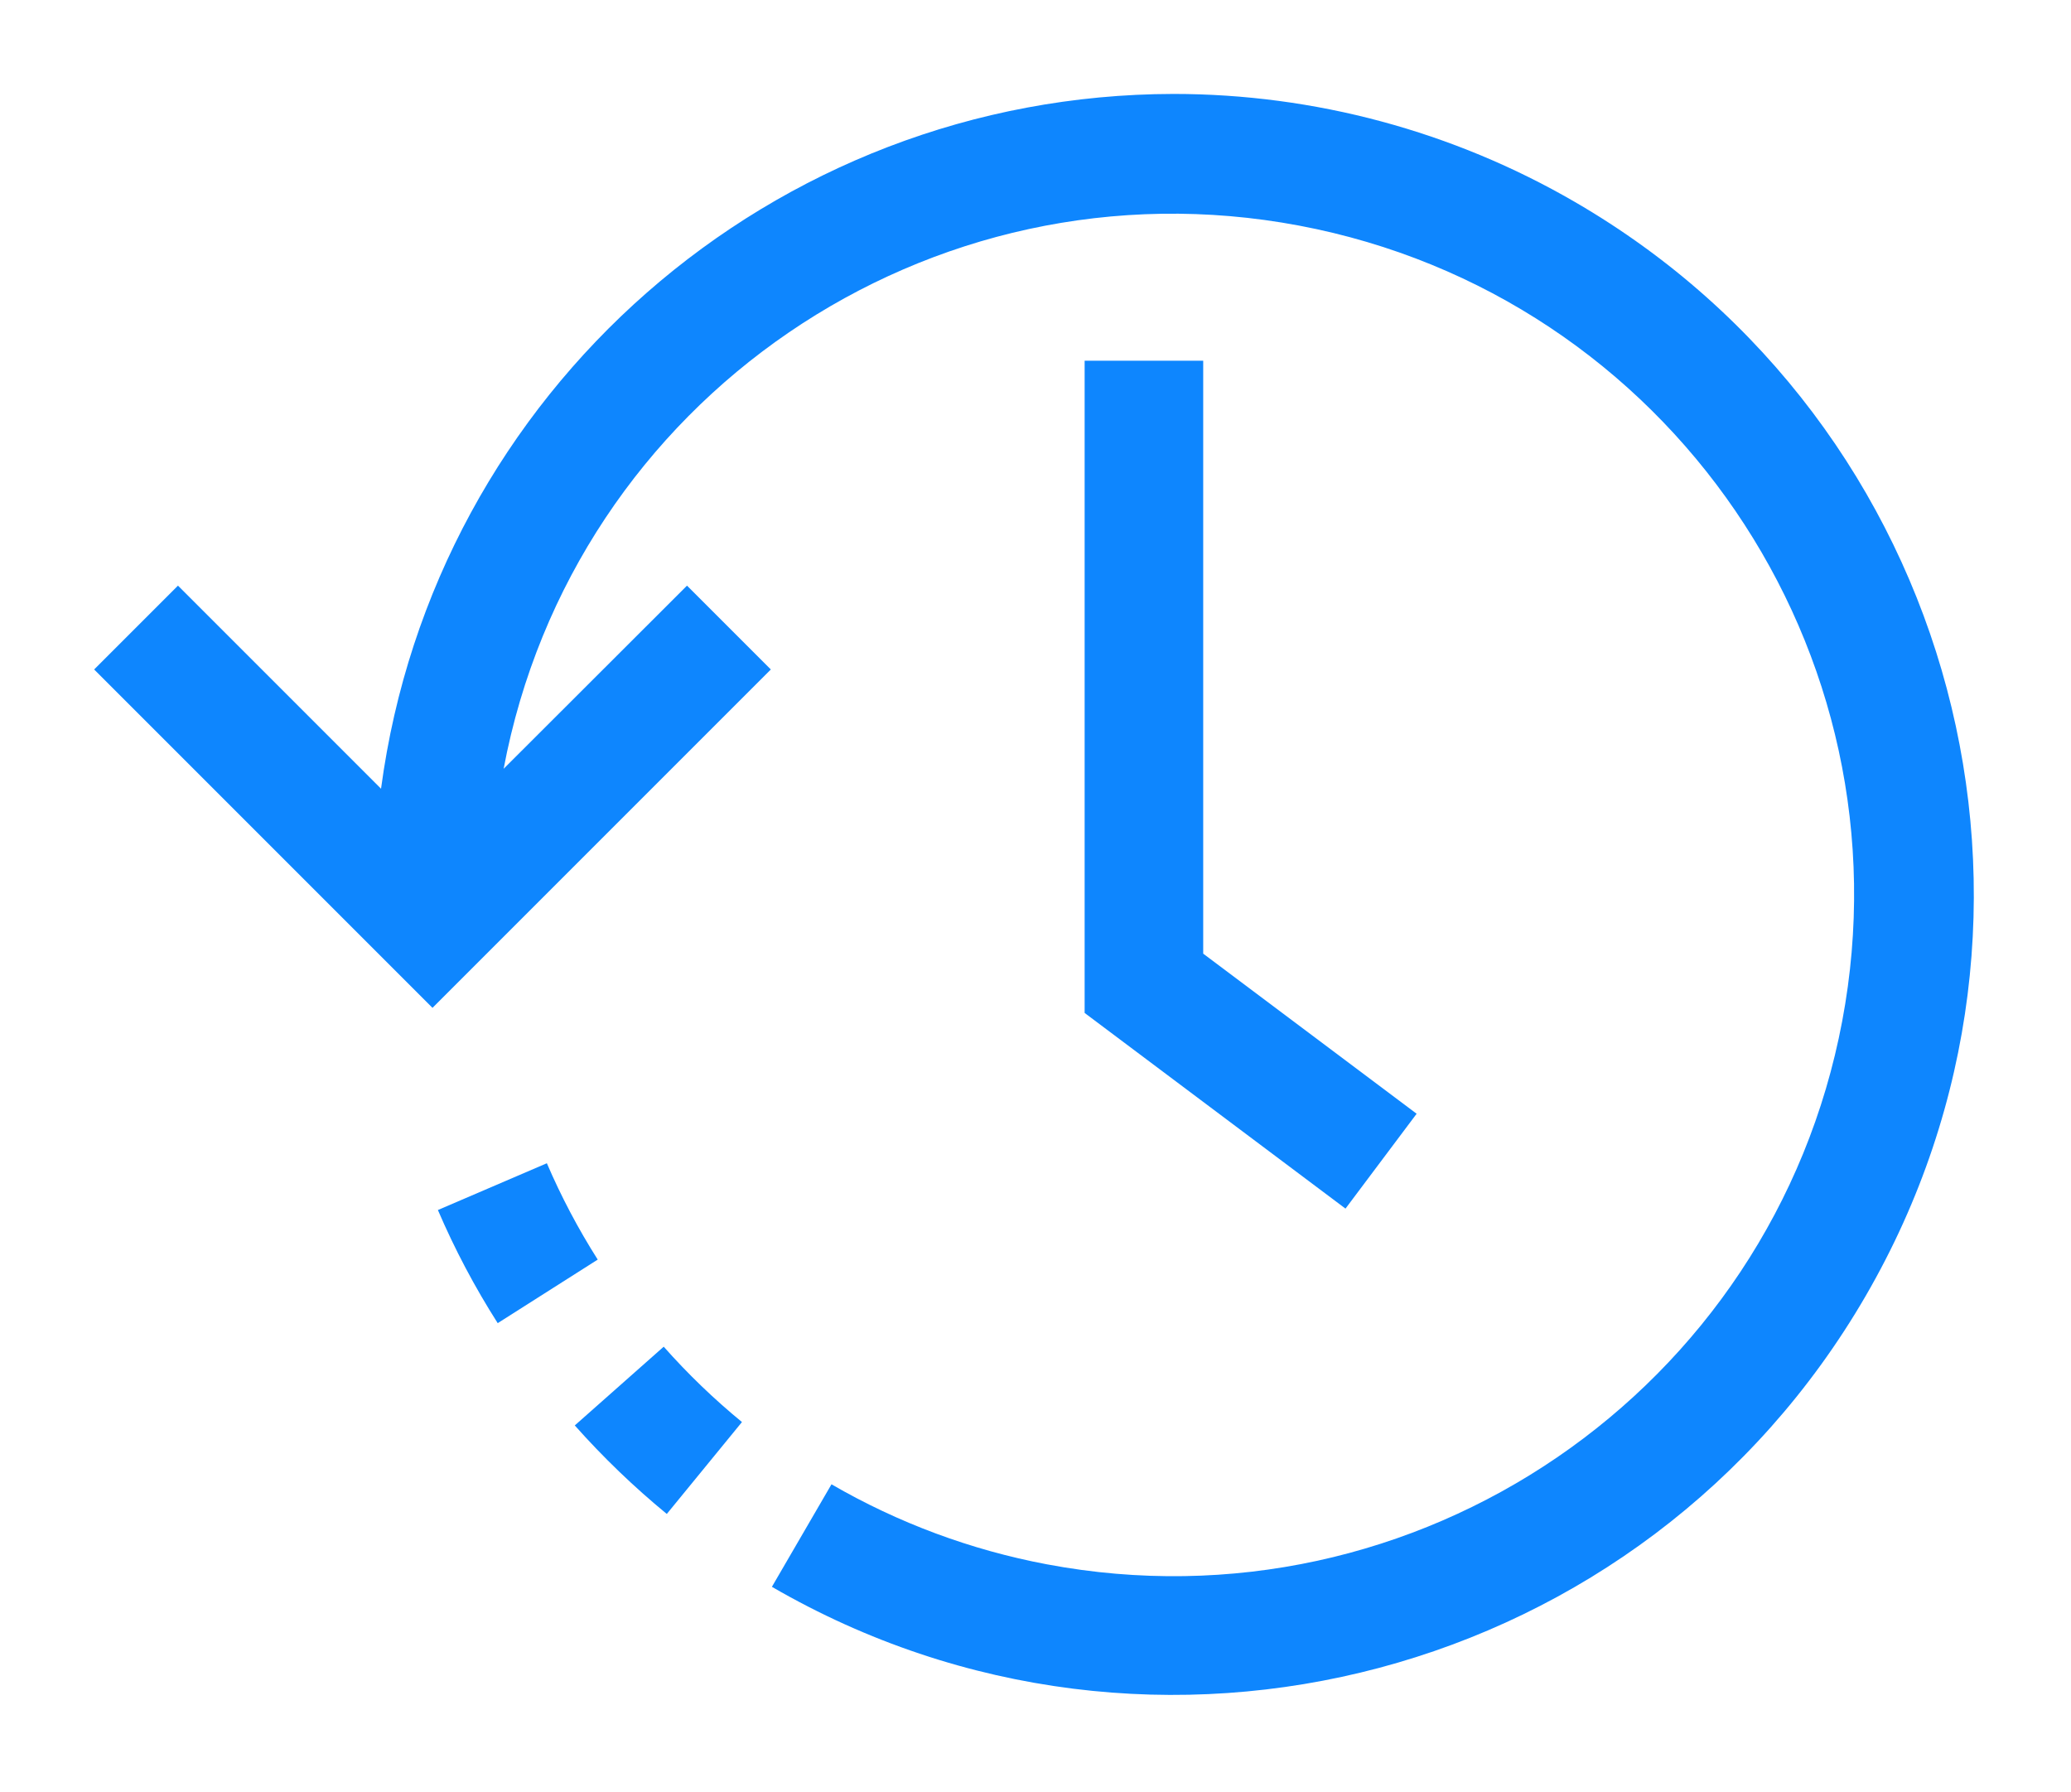 <?xml version="1.0" encoding="UTF-8" standalone="no"?>
<!-- Generator: Adobe Illustrator 19.0.0, SVG Export Plug-In . SVG Version: 6.00 Build 0)  -->

<svg
   xmlns:dc="http://purl.org/dc/elements/1.1/"
   xmlns:cc="http://creativecommons.org/ns#"
   xmlns:rdf="http://www.w3.org/1999/02/22-rdf-syntax-ns#"
   xmlns:svg="http://www.w3.org/2000/svg"
   xmlns="http://www.w3.org/2000/svg"
   xmlns:sodipodi="http://sodipodi.sourceforge.net/DTD/sodipodi-0.dtd"
   xmlns:inkscape="http://www.inkscape.org/namespaces/inkscape"
   version="1.1"
   id="Capa_1"
   x="0px"
   y="0px"
   viewBox="0 0 21.798 18.858"
   xml:space="preserve"
   width="22"
   height="19.033"
   sodipodi:docname="history.svg"
   inkscape:version="0.92.3 (5aff6ba, 2018-11-25)"><defs
   id="defs4127" /><sodipodi:namedview
   pagecolor="#ffffff"
   bordercolor="#666666"
   borderopacity="1"
   objecttolerance="10"
   gridtolerance="10"
   guidetolerance="10"
   inkscape:pageopacity="0"
   inkscape:pageshadow="2"
   inkscape:window-width="1871"
   inkscape:window-height="1025"
   id="namedview4125"
   showgrid="false"
   fit-margin-top="1"
   fit-margin-left="1"
   fit-margin-right="1"
   fit-margin-bottom="1"
   inkscape:zoom="0.4609375"
   inkscape:cx="-371.91533"
   inkscape:cy="9.5162658"
   inkscape:window-x="49"
   inkscape:window-y="27"
   inkscape:window-maximized="1"
   inkscape:current-layer="Capa_1" />
<g
   id="g4092"
   transform="matrix(0.039,0,0,0.039,0.991,-0.479)">
	<g
   id="g4090">
		<g
   id="g4088">
			<path
   d="m 153.712,375.691 -24,21.248 c 7.642,8.598 15.944,16.585 24.832,23.888 l 20.288,-24.8 c -7.567,-6.209 -14.629,-13.009 -21.12,-20.336 z"
   id="path4080"
   inkscape:connector-curvature="0"
   style="fill:#0e86fe" />
			<path
   d="m 122.176,326.187 -29.408,12.624 c 4.547,10.596 9.946,20.805 16.144,30.528 l 26.992,-17.152 c -5.264,-8.286 -9.855,-16.98 -13.728,-26 z"
   id="path4082"
   inkscape:connector-curvature="0"
   style="fill:#0e86fe" />
			<path
   d="M 399.595,66.763 C 366.695,47.688 329.342,37.637 291.312,37.627 183.147,37.801 91.764,117.904 77.424,225.115 l -54.8,-54.8 L 0,192.939 91.312,284.251 182.624,192.939 160,170.315 110.512,219.739 C 129.315,119.981 225.428,54.355 325.186,73.158 424.944,91.961 490.57,188.074 471.767,287.831 452.964,387.588 356.851,453.216 257.093,434.412 236.644,430.558 216.998,423.259 198.992,412.826 l -16.08,27.664 c 103.202,59.835 235.37,24.679 295.205,-78.523 59.836,-103.201 24.68,-235.369 -78.522,-295.204 z"
   id="path4084"
   inkscape:connector-curvature="0"
   style="fill:#0e86fe" />
			<polygon
   points="356.912,312.827 299.312,269.627 299.312,109.627 267.312,109.627 267.312,285.627 337.712,338.427 "
   id="polygon4086"
   style="fill:#0e86fe" />
		</g>
	</g>
</g>
<g
   id="g4094"
   transform="translate(-242.746,-244.215)">
</g>
<g
   id="g4096"
   transform="translate(-242.746,-244.215)">
</g>
<g
   id="g4098"
   transform="translate(-242.746,-244.215)">
</g>
<g
   id="g4100"
   transform="translate(-242.746,-244.215)">
</g>
<g
   id="g4102"
   transform="translate(-242.746,-244.215)">
</g>
<g
   id="g4104"
   transform="translate(-242.746,-244.215)">
</g>
<g
   id="g4106"
   transform="translate(-242.746,-244.215)">
</g>
<g
   id="g4108"
   transform="translate(-242.746,-244.215)">
</g>
<g
   id="g4110"
   transform="translate(-242.746,-244.215)">
</g>
<g
   id="g4112"
   transform="translate(-242.746,-244.215)">
</g>
<g
   id="g4114"
   transform="translate(-242.746,-244.215)">
</g>
<g
   id="g4116"
   transform="translate(-242.746,-244.215)">
</g>
<g
   id="g4118"
   transform="translate(-242.746,-244.215)">
</g>
<g
   id="g4120"
   transform="translate(-242.746,-244.215)">
</g>
<g
   id="g4122"
   transform="translate(-242.746,-244.215)">
</g>
</svg>
